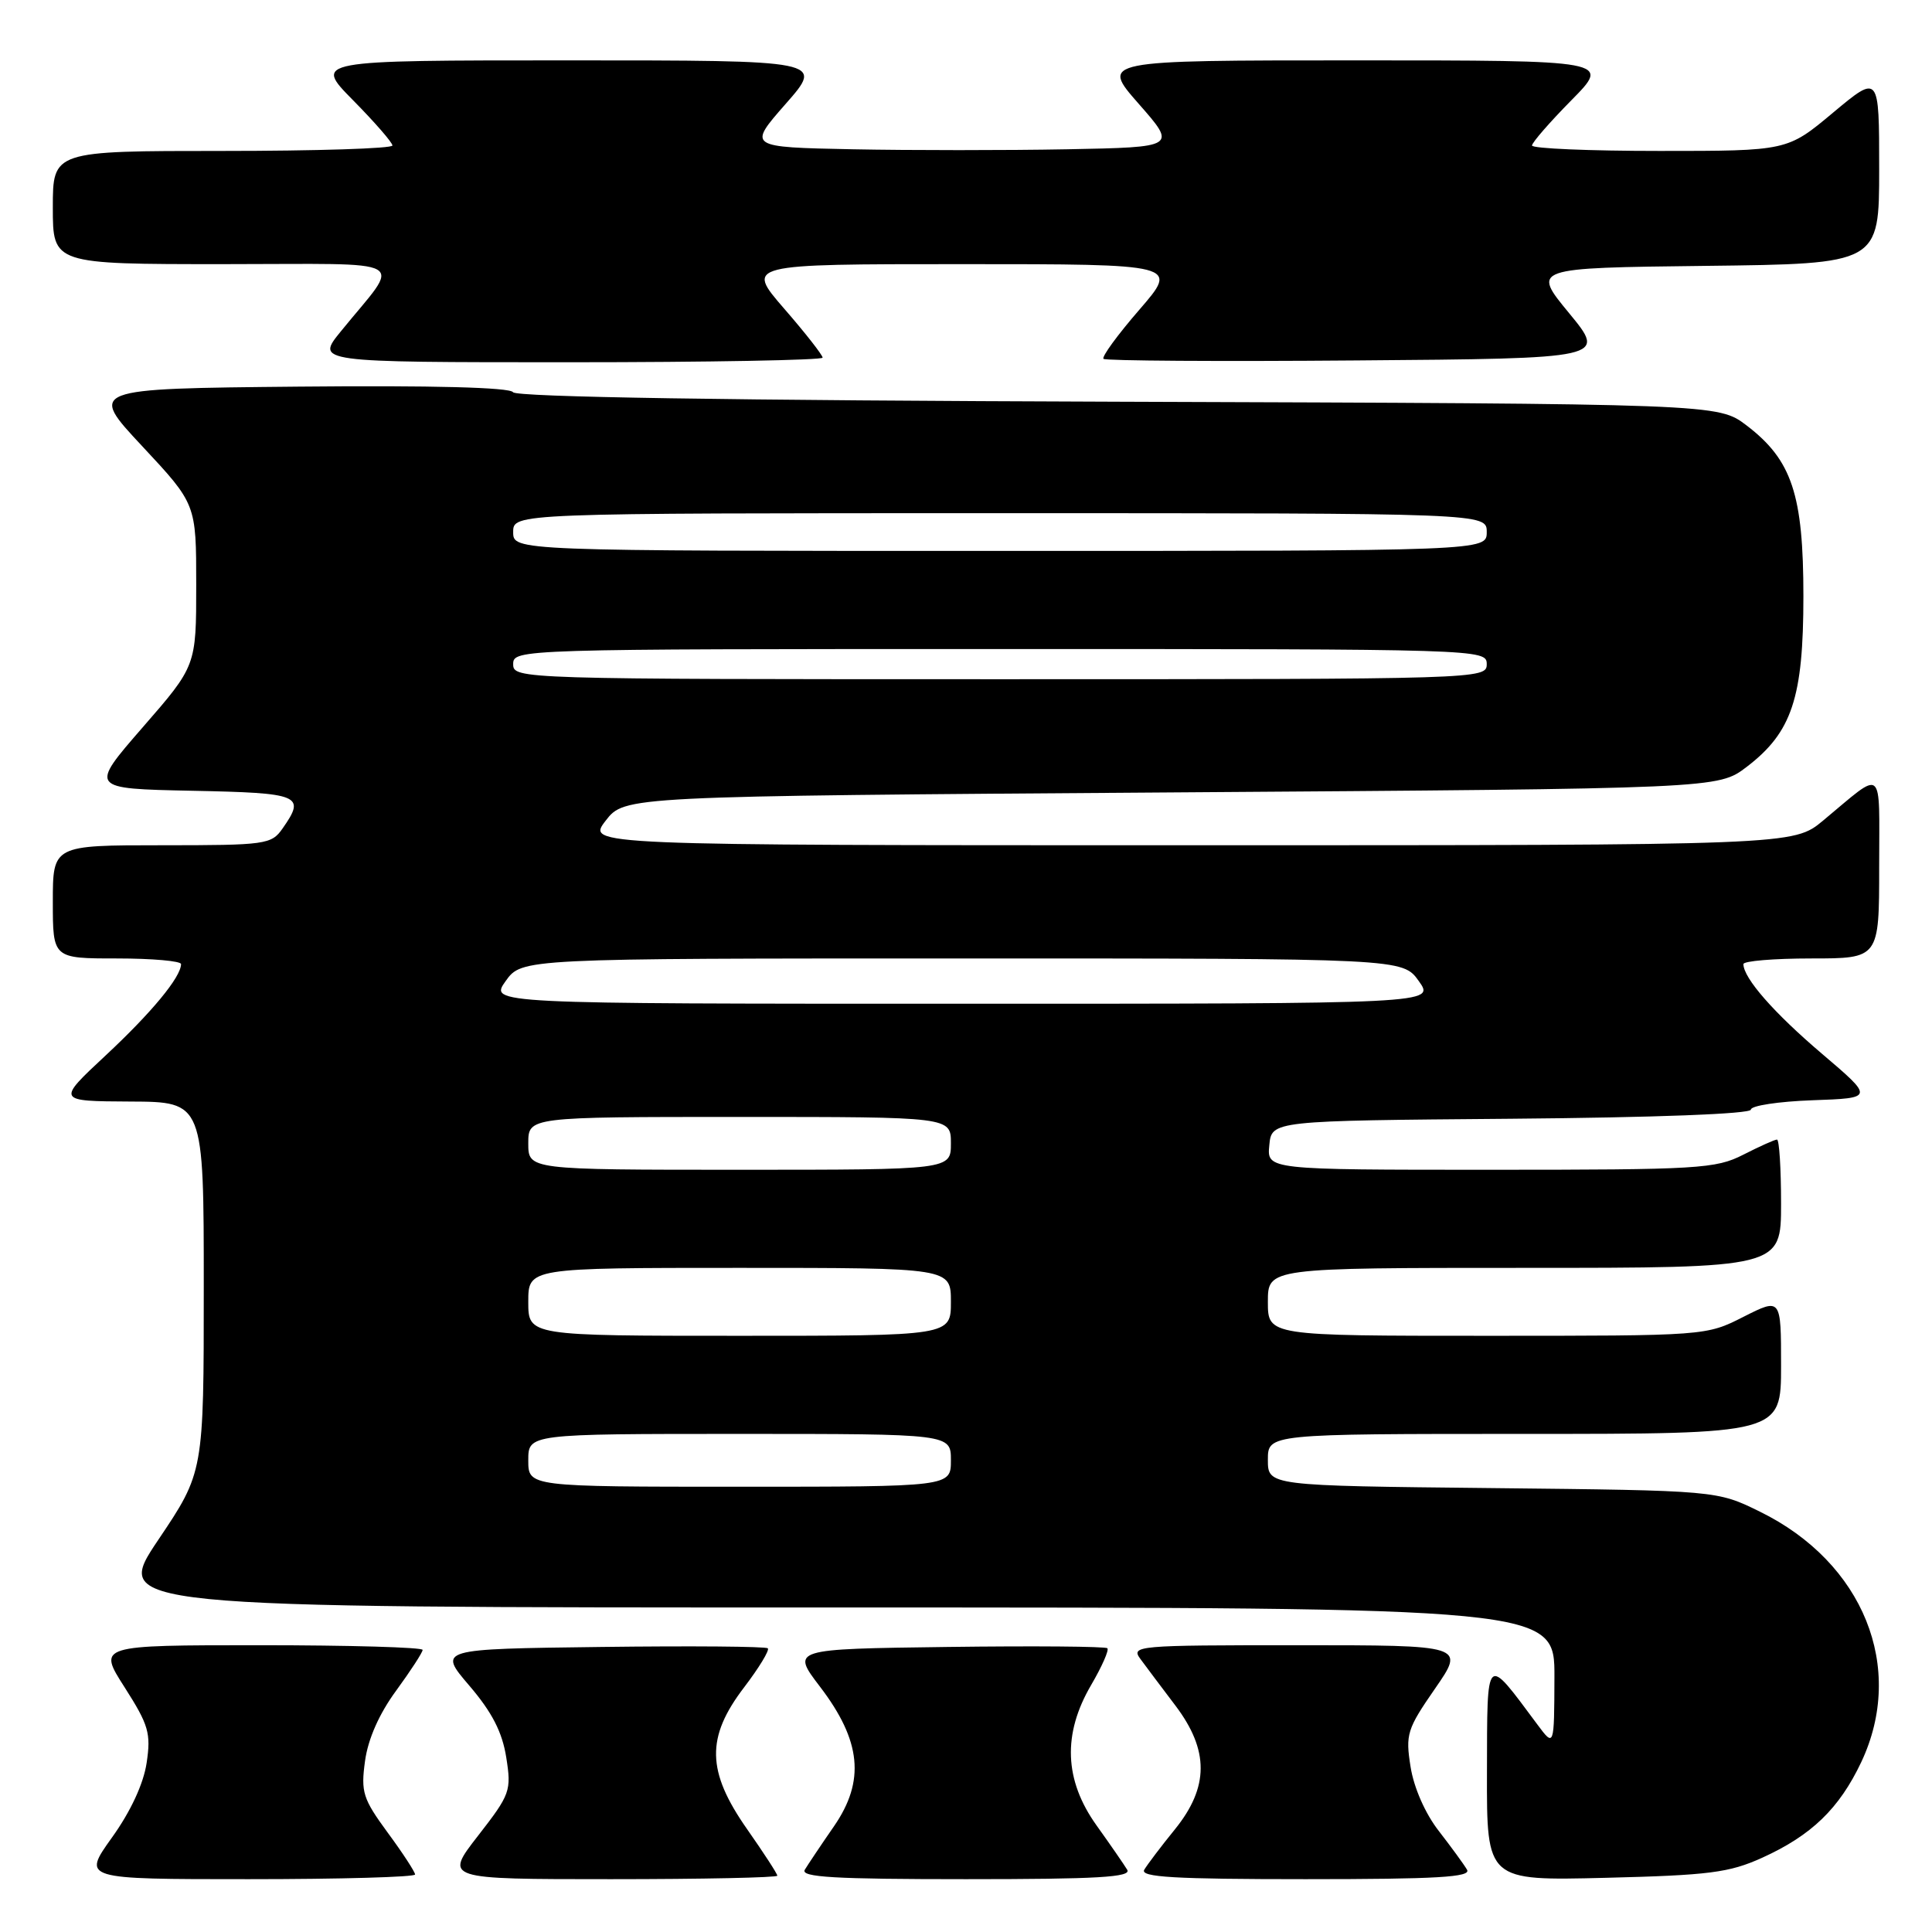 <?xml version="1.0" encoding="UTF-8" standalone="no"?>
<!DOCTYPE svg PUBLIC "-//W3C//DTD SVG 1.1//EN" "http://www.w3.org/Graphics/SVG/1.1/DTD/svg11.dtd" >
<svg xmlns="http://www.w3.org/2000/svg" xmlns:xlink="http://www.w3.org/1999/xlink" version="1.1" viewBox="0 0 256 256">
 <g >
 <path fill="currentColor"
d=" M 55.00 248.38 C 55.00 248.05 53.37 245.54 51.37 242.83 C 48.08 238.34 47.80 237.47 48.37 233.33 C 48.77 230.41 50.25 227.07 52.50 224.01 C 54.42 221.38 56.00 218.95 56.00 218.62 C 56.00 218.28 46.31 218.00 34.47 218.00 C 12.94 218.00 12.94 218.00 16.52 223.59 C 19.70 228.57 20.02 229.67 19.43 233.59 C 19.02 236.35 17.31 240.04 14.83 243.49 C 10.89 249.00 10.89 249.00 32.94 249.00 C 45.08 249.00 55.00 248.72 55.00 248.38 Z  M 103.00 248.54 C 103.00 248.29 101.20 245.52 99.00 242.38 C 93.62 234.70 93.53 230.22 98.60 223.58 C 100.58 220.98 101.99 218.66 101.74 218.41 C 101.50 218.16 91.56 218.08 79.66 218.23 C 58.03 218.50 58.03 218.50 62.19 223.36 C 65.20 226.88 66.55 229.51 67.08 232.86 C 67.78 237.29 67.62 237.75 63.34 243.25 C 58.87 249.00 58.87 249.00 80.93 249.00 C 93.07 249.00 103.00 248.79 103.00 248.54 Z  M 149.36 247.75 C 148.94 247.06 147.12 244.42 145.30 241.88 C 141.01 235.88 140.78 229.76 144.59 223.26 C 146.01 220.83 146.98 218.64 146.73 218.40 C 146.49 218.16 136.96 218.08 125.56 218.23 C 104.84 218.50 104.84 218.50 108.65 223.49 C 114.13 230.67 114.66 235.98 110.50 242.00 C 108.79 244.47 107.06 247.06 106.64 247.75 C 106.04 248.74 110.57 249.00 128.00 249.00 C 145.43 249.00 149.96 248.74 149.36 247.75 Z  M 194.39 247.75 C 193.99 247.06 192.31 244.76 190.66 242.63 C 188.86 240.33 187.35 236.90 186.91 234.13 C 186.22 229.81 186.43 229.12 190.15 223.75 C 194.13 218.00 194.13 218.00 171.94 218.00 C 150.52 218.00 149.80 218.06 151.13 219.85 C 151.88 220.87 153.96 223.64 155.75 226.00 C 160.23 231.93 160.21 236.80 155.68 242.40 C 153.85 244.65 152.03 247.06 151.62 247.75 C 151.04 248.73 155.58 249.00 173.00 249.00 C 190.42 249.00 194.96 248.73 194.39 247.75 Z  M 233.50 246.16 C 240.03 243.20 243.71 239.64 246.62 233.50 C 252.54 220.97 246.91 207.03 233.21 200.31 C 227.50 197.50 227.50 197.50 197.75 197.18 C 168.00 196.87 168.00 196.87 168.00 193.43 C 168.00 190.00 168.00 190.00 202.00 190.00 C 236.00 190.00 236.00 190.00 236.00 180.98 C 236.00 171.97 236.00 171.97 231.03 174.48 C 226.07 177.00 226.07 177.00 197.03 177.00 C 168.00 177.00 168.00 177.00 168.00 172.50 C 168.00 168.00 168.00 168.00 202.00 168.00 C 236.00 168.00 236.00 168.00 236.00 159.50 C 236.00 154.82 235.76 151.00 235.46 151.00 C 235.16 151.00 233.16 151.90 231.00 153.00 C 227.34 154.87 225.11 155.00 197.48 155.00 C 167.87 155.00 167.87 155.00 168.19 151.75 C 168.50 148.50 168.50 148.50 200.25 148.24 C 219.34 148.08 232.00 147.60 232.00 147.03 C 232.00 146.51 235.67 145.95 240.16 145.79 C 248.32 145.50 248.32 145.50 241.41 139.62 C 235.05 134.21 231.02 129.61 231.01 127.75 C 231.00 127.34 235.05 127.00 240.00 127.00 C 249.00 127.00 249.00 127.00 249.00 114.88 C 249.00 101.28 249.77 101.92 241.57 108.73 C 237.64 112.00 237.64 112.00 157.69 112.00 C 77.74 112.00 77.74 112.00 80.25 108.75 C 82.76 105.50 82.76 105.50 155.21 105.00 C 227.66 104.50 227.66 104.50 231.44 101.62 C 237.44 97.04 238.96 92.47 238.96 79.00 C 238.96 65.53 237.44 60.96 231.44 56.38 C 227.66 53.50 227.66 53.50 148.13 53.23 C 96.56 53.06 68.38 52.61 67.98 51.97 C 67.59 51.33 57.27 51.06 39.54 51.23 C 11.72 51.50 11.72 51.50 18.86 59.14 C 26.00 66.79 26.00 66.79 26.00 77.51 C 26.00 88.23 26.00 88.23 18.92 96.36 C 11.84 104.50 11.84 104.50 25.42 104.78 C 39.85 105.07 40.54 105.36 37.44 109.78 C 35.96 111.90 35.23 112.00 21.44 112.00 C 7.00 112.00 7.00 112.00 7.00 119.50 C 7.00 127.00 7.00 127.00 15.50 127.00 C 20.18 127.00 24.00 127.34 23.99 127.75 C 23.98 129.47 20.09 134.17 14.00 139.85 C 7.50 145.91 7.50 145.91 17.25 145.96 C 27.00 146.00 27.00 146.00 27.00 170.54 C 27.00 195.08 27.00 195.08 20.97 204.04 C 14.95 213.00 14.95 213.00 110.47 213.00 C 206.00 213.00 206.00 213.00 205.97 222.25 C 205.94 231.50 205.94 231.50 203.72 228.52 C 196.79 219.21 197.07 218.95 197.03 234.85 C 197.00 249.21 197.00 249.21 212.75 248.82 C 226.47 248.48 229.14 248.14 233.50 246.16 Z  M 109.00 47.39 C 109.00 47.05 106.71 44.12 103.90 40.89 C 98.80 35.00 98.80 35.00 127.50 35.00 C 156.20 35.00 156.20 35.00 150.97 41.04 C 148.09 44.36 145.95 47.29 146.22 47.55 C 146.48 47.81 161.58 47.91 179.78 47.76 C 212.86 47.50 212.86 47.50 207.92 41.50 C 202.97 35.50 202.97 35.50 225.98 35.23 C 249.00 34.96 249.00 34.96 249.00 22.40 C 249.00 9.83 249.00 9.83 242.91 14.91 C 236.83 20.00 236.83 20.00 219.91 20.00 C 210.61 20.00 203.00 19.68 203.00 19.28 C 203.00 18.89 205.35 16.19 208.22 13.28 C 213.43 8.00 213.43 8.00 179.63 8.00 C 145.83 8.00 145.83 8.00 150.88 13.75 C 155.93 19.50 155.93 19.50 141.40 19.78 C 133.41 19.93 120.62 19.93 112.98 19.78 C 99.07 19.50 99.07 19.50 104.12 13.75 C 109.17 8.00 109.17 8.00 75.37 8.00 C 41.57 8.00 41.57 8.00 46.78 13.28 C 49.65 16.19 52.00 18.89 52.00 19.28 C 52.00 19.68 41.88 20.00 29.50 20.00 C 7.00 20.00 7.00 20.00 7.00 27.50 C 7.00 35.00 7.00 35.00 29.58 35.00 C 55.10 35.00 53.25 33.95 45.17 43.90 C 41.83 48.00 41.83 48.00 75.42 48.00 C 93.89 48.00 109.00 47.72 109.00 47.39 Z  M 70.00 193.50 C 70.00 190.00 70.00 190.00 98.00 190.00 C 126.00 190.00 126.00 190.00 126.00 193.50 C 126.00 197.00 126.00 197.00 98.00 197.00 C 70.00 197.00 70.00 197.00 70.00 193.50 Z  M 70.00 172.50 C 70.00 168.00 70.00 168.00 98.00 168.00 C 126.00 168.00 126.00 168.00 126.00 172.50 C 126.00 177.00 126.00 177.00 98.00 177.00 C 70.00 177.00 70.00 177.00 70.00 172.50 Z  M 70.00 151.50 C 70.00 148.00 70.00 148.00 98.00 148.00 C 126.00 148.00 126.00 148.00 126.00 151.50 C 126.00 155.00 126.00 155.00 98.00 155.00 C 70.00 155.00 70.00 155.00 70.00 151.50 Z  M 67.00 130.00 C 69.14 127.00 69.14 127.00 127.50 127.00 C 185.86 127.00 185.86 127.00 188.00 130.00 C 190.14 133.00 190.14 133.00 127.50 133.00 C 64.86 133.00 64.86 133.00 67.00 130.00 Z  M 68.00 88.00 C 68.00 86.02 68.67 86.00 132.50 86.00 C 196.33 86.00 197.00 86.02 197.00 88.00 C 197.00 89.98 196.33 90.00 132.50 90.00 C 68.67 90.00 68.00 89.98 68.00 88.00 Z  M 68.00 70.50 C 68.00 68.00 68.00 68.00 132.50 68.00 C 197.00 68.00 197.00 68.00 197.00 70.50 C 197.00 73.00 197.00 73.00 132.50 73.00 C 68.00 73.00 68.00 73.00 68.00 70.50 Z "/>
</g>
</svg>